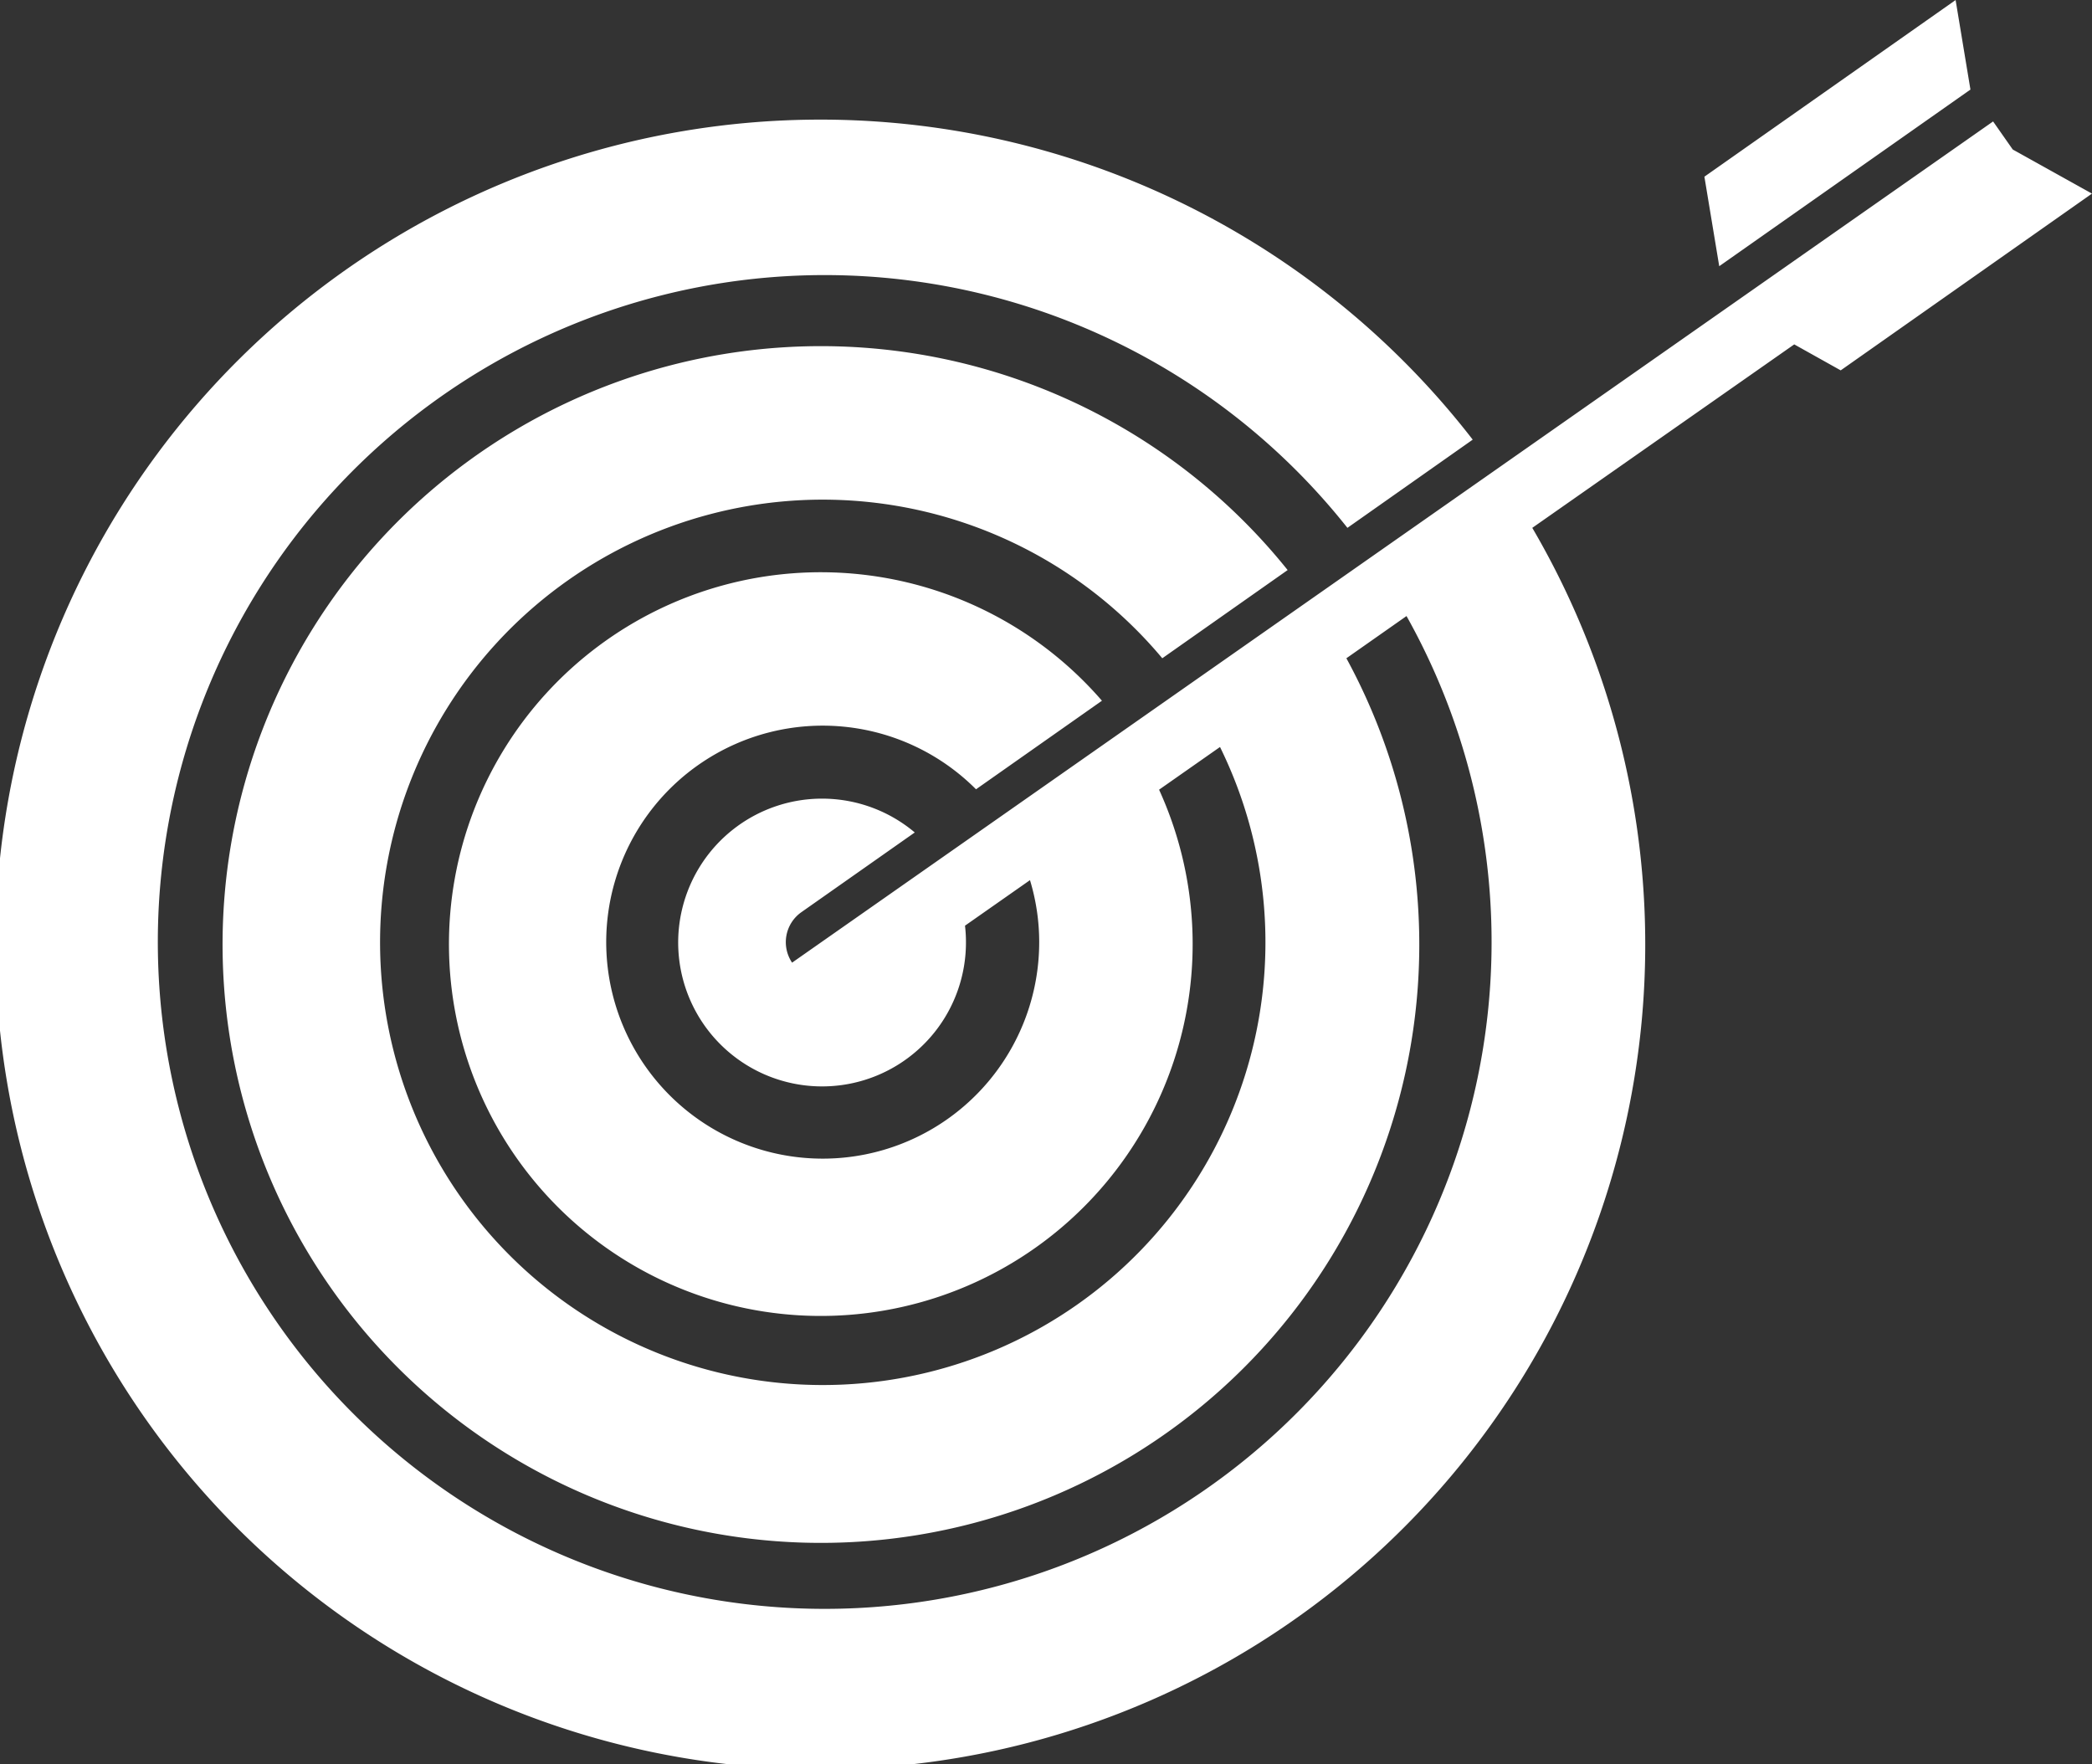<svg xmlns="http://www.w3.org/2000/svg" width="52.181" height="44" viewBox="0 0 52.181 44">
  <rect x="0" y="0" width="52.181" height="44" fill="#333333" stroke="none"/>
  <path id="Path_827" data-name="Path 827" d="M148.656,80.727l-1.159-.648-6.534,4.576a20.575,20.575,0,1,1-1.486-2.2l-3.125,2.2a16.634,16.634,0,1,0,1.474,2.2l-1.5,1.053a14.925,14.925,0,1,1-1.465-2.2l-3.127,2.2a11.042,11.042,0,1,0,1.44,2.213l-1.52,1.065a9.275,9.275,0,1,1-1.425-2.219l-3.141,2.209a5.4,5.4,0,1,0,1.576,3.811,5.32,5.32,0,0,0-.23-1.545l-1.621,1.136a3.455,3.455,0,0,1,.024.411,3.589,3.589,0,1,1-1.277-2.736l-2.829,1.989A.914.914,0,0,0,122.5,95.5l29.957-20.982.49.7,1.976,1.1Zm-3.4-4.831.37,2.233,6.266-4.406-.37-2.233Z" transform="translate(-102.743 -71.489)" fill="#fff" fill-rule="evenodd"/>
</svg>
